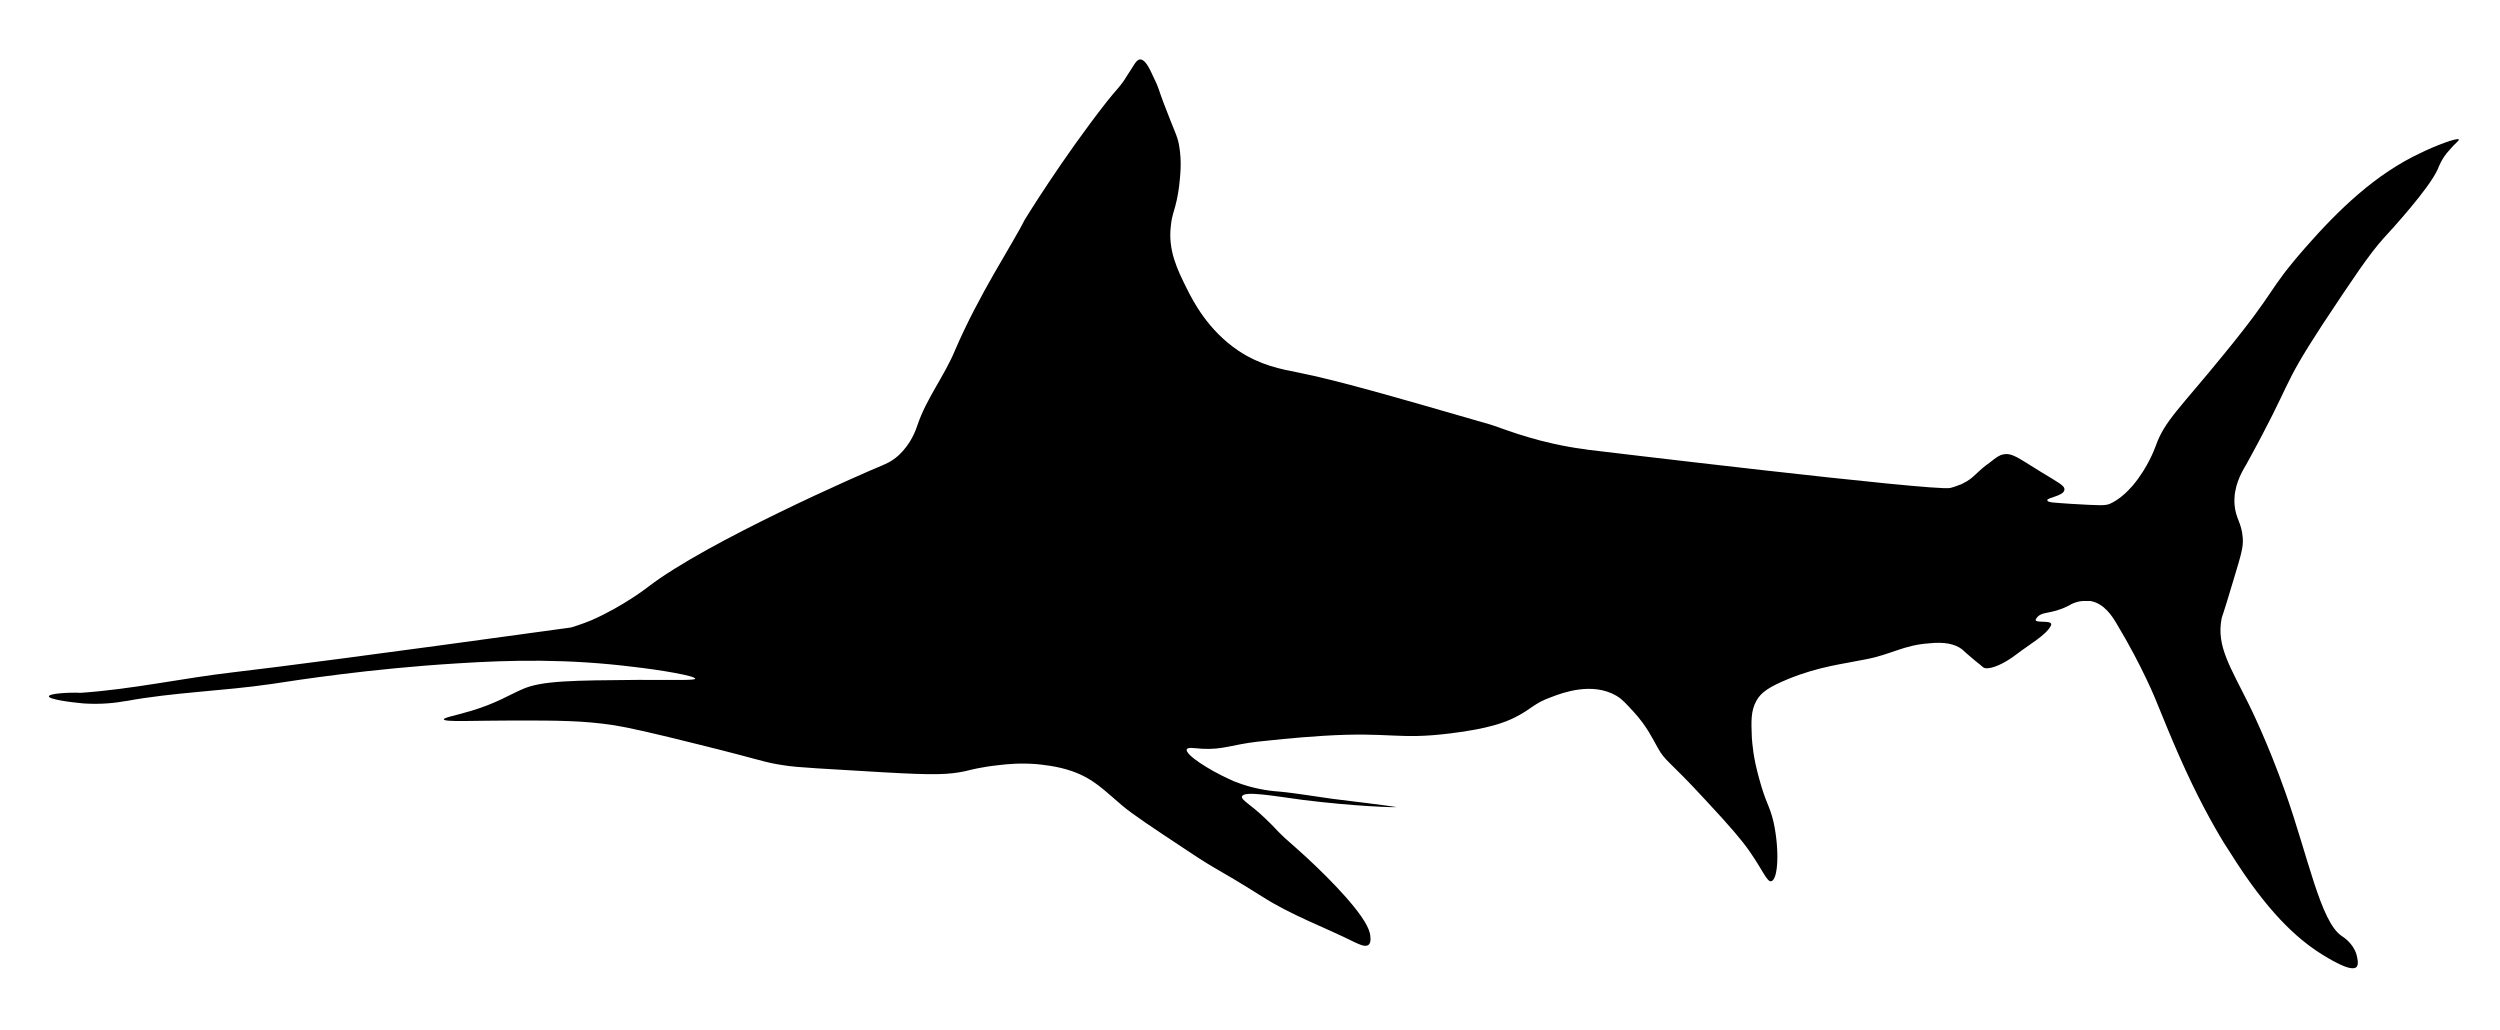 <?xml version="1.0" encoding="UTF-8" standalone="no"?>
<!-- Created with Inkscape (http://www.inkscape.org/) -->

<svg
   xmlns:svg="http://www.w3.org/2000/svg"
   xmlns="http://www.w3.org/2000/svg"
   version="1.1"
   width="100%"
   height="100%"
   viewBox="0 0 424.7 175"
   id="svg2"
   xml:space="preserve"><defs
   id="defs10" />
<g
   id="Layer_1">
</g>
<g
   id="Layer_2">
	<path
   d="m 8.3,118.3 c 0,0.5 3.6,1 5.9,1.2 3,0.2 5.5,-0.1 7.1,-0.4 0,0 0.1,0 0.1,0 8.1,-1.5 16.5,-1.7 24.7,-2.9 4.6,-0.7 16.8,-2.6 31.5,-3.5 9.3,-0.6 18.9,-0.8 30.1,0.6 4.4,0.5 10.4,1.5 10.4,2 0,0.3 -3.4,0.2 -9.8,0.2 -10.8,0.1 -16.3,0.1 -19.6,1.6 -2.3,1 -4.4,2.4 -8.8,3.7 -2.7,0.8 -4.5,1.1 -4.5,1.4 0,0.5 5.1,0.2 11.9,0.2 7.4,0 11.7,0 17,0.8 2.5,0.4 6.5,1.3 14.5,3.3 11.3,2.8 10.9,3 14.3,3.5 2.3,0.4 7.2,0.6 17,1.2 8.7,0.5 11.1,0.4 13.9,-0.2 0.8,-0.2 2.7,-0.7 5.5,-1 1.6,-0.2 3.7,-0.4 6.5,-0.2 0.9,0.1 3.5,0.3 6.1,1.2 3.7,1.3 5.4,3.2 8.6,5.9 1.8,1.5 4.8,3.5 11,7.6 5.7,3.8 4.6,2.7 12.7,7.8 5,3.2 10.6,5.2 15.8,7.8 0.5,0.2 1.7,0.9 2.3,0.4 0.5,-0.4 0.3,-1.6 0.2,-2 -0.7,-3 -6.6,-9 -10.7,-12.8 -1.2,-1.1 -2,-1.8 -3.8,-3.4 -1.7,-1.6 -1.2,-1.3 -3.3,-3.3 -2.5,-2.4 -4.1,-3.1 -3.9,-3.7 0.3,-1 5.2,-0.1 10.4,0.6 8.9,1.1 15.8,1.3 15.8,1.2 0,0 -1,-0.2 -10.9,-1.4 -2.9,-0.4 -5.8,-0.9 -8.7,-1.2 -1.4,-0.1 -3.7,-0.3 -6.7,-1.3 -0.9,-0.3 -1.6,-0.6 -2.2,-0.9 -3.3,-1.5 -7.4,-4.1 -7.1,-5 0.2,-0.4 1.2,-0.2 2.6,-0.1 3.5,0.2 5.1,-0.7 9.4,-1.2 1.8,-0.2 6.4,-0.7 11.2,-1 11.5,-0.7 12.6,0.7 21.5,-0.4 6.6,-0.8 9.4,-1.9 11,-2.7 3,-1.5 3.2,-2.4 6.3,-3.5 1.8,-0.7 6.9,-2.6 11,-0.2 1,0.6 1.6,1.3 2.9,2.7 2.3,2.5 3.3,4.7 4.1,6.1 1.4,2.5 1.6,1.8 8.4,9.2 3.9,4.2 5.8,6.4 7.2,8.4 2.3,3.3 3,5.3 3.7,5.1 1.2,-0.3 1.4,-5.4 0.4,-10 -0.7,-3 -1.3,-3.1 -2.5,-7.6 -1,-3.6 -1.1,-5.7 -1.2,-6.8 -0.1,-2.8 -0.2,-4.5 0.8,-6.3 0.8,-1.4 2.1,-2.3 5.5,-3.7 5.2,-2.1 9.2,-2.5 13.1,-3.3 4.2,-0.8 6.4,-2.4 10.6,-2.7 2.8,-0.3 4.5,0.1 5.7,1 0.3,0.3 1,0.9 2.3,2 1.2,0.9 1.2,1.1 1.6,1.2 1.1,0.2 3.2,-0.7 5.3,-2.3 2.2,-1.7 5.1,-3.3 5.9,-4.9 0.6,-1.2 -3.2,-0.2 -2.5,-1.2 0.9,-1.4 2.4,-0.6 5.5,-2.2 0.5,-0.3 1.6,-0.9 3.1,-0.8 0,0 0.3,0 0.6,0 2.4,0.4 3.8,2.7 4.5,3.9 4.4,7.3 6.7,13.1 6.7,13.1 0.4,0.9 3.1,7.9 6.1,14.1 2.8,5.8 5.4,10.1 6.5,11.7 6.2,9.9 11.2,14.5 15.5,17.2 1,0.6 4.9,3.1 5.9,2.2 0.5,-0.5 0.1,-1.8 0,-2.2 -0.6,-1.9 -2.2,-2.9 -2.5,-3.1 -3.6,-2.4 -5.7,-13.5 -9.6,-24.5 -3,-8.5 -6.1,-14.7 -6.1,-14.7 -3.2,-6.5 -5.6,-10 -4.7,-14.7 0.1,-0.5 0.1,-0.1 2,-6.5 1.4,-4.6 1.7,-5.7 1.6,-7.2 -0.2,-2.7 -1.2,-3.2 -1.4,-5.7 -0.2,-3 1.1,-5.3 2,-6.8 8.2,-14.9 5.6,-12.5 12.9,-23.7 5.3,-8 7.9,-11.9 10.4,-14.7 1.3,-1.4 7.7,-8.4 9.2,-11.7 0.2,-0.5 0.7,-1.9 2,-3.3 0.9,-1.1 1.7,-1.6 1.6,-1.8 -0.2,-0.4 -4.3,1.2 -6.3,2.2 -7.8,3.6 -14.1,9.7 -19.8,16.2 -6.8,7.8 -4.4,6.6 -13.9,18.2 -7.4,9.1 -10,11.2 -11.5,15.5 -0.2,0.5 -1.3,3.6 -3.9,6.7 -2,2.3 -3.5,2.9 -3.9,3.1 -0.8,0.3 -1.4,0.3 -6.5,0 -2.7,-0.2 -4.1,-0.2 -4.1,-0.6 -0.1,-0.5 2.8,-0.7 2.9,-1.8 0.1,-0.7 -1,-1.2 -4.1,-3.1 -3.9,-2.4 -4.8,-3.2 -6.3,-2.9 -0.6,0.1 -1.2,0.5 -2.3,1.4 -2.2,1.5 -2.6,2.6 -4.5,3.5 -0.3,0.2 -0.7,0.3 -0.7,0.3 0,0 -0.7,0.3 -1.5,0.5 -2.7,0.6 -61.6,-6.5 -61.6,-6.5 -0.4,-0.1 -1.6,-0.2 -3.2,-0.5 -6.8,-1.2 -11.7,-3.3 -13.4,-3.8 -17.3,-5 -26,-7.5 -32.5,-8.8 -3,-0.6 -6.4,-1.2 -10.2,-3.7 -5.2,-3.5 -7.7,-8.4 -8.8,-10.6 -1.6,-3.2 -3.2,-6.5 -2.7,-10.6 0.2,-2.3 0.9,-2.9 1.4,-6.7 0.2,-1.9 0.5,-4.2 0,-7 -0.3,-1.7 -0.7,-2.1 -2.7,-7.4 -0.8,-2.1 -0.7,-2.3 -1.6,-4.1 -0.8,-1.8 -1.5,-3.1 -2.3,-3.1 -0.7,0 -1.1,1.1 -2.2,2.7 -1.2,2 -1.7,2.2 -3.5,4.5 -7.6,9.7 -13.9,20 -13.9,20 -2.1,4.2 -7.8,12.7 -11.9,22.3 -1.8,4.3 -4.8,8.1 -6.3,12.5 -0.3,0.9 -1.1,3.3 -3.3,5.3 -1.2,1.1 -2.4,1.5 -2.8,1.7 -3.2,1.3 -29.7,12.9 -39.7,20.6 0,0 -4.2,3.3 -9.7,5.7 -1.7,0.7 -3.4,1.2 -3.4,1.2 l 0,0 c -34.1,4.7 -49.6,6.7 -57.3,7.6 -8.7,1 -17.2,2.9 -26,3.5 -1.9,-0.1 -5.4,0.1 -5.4,0.6 z"
   id="path6" />
</g>
</svg>